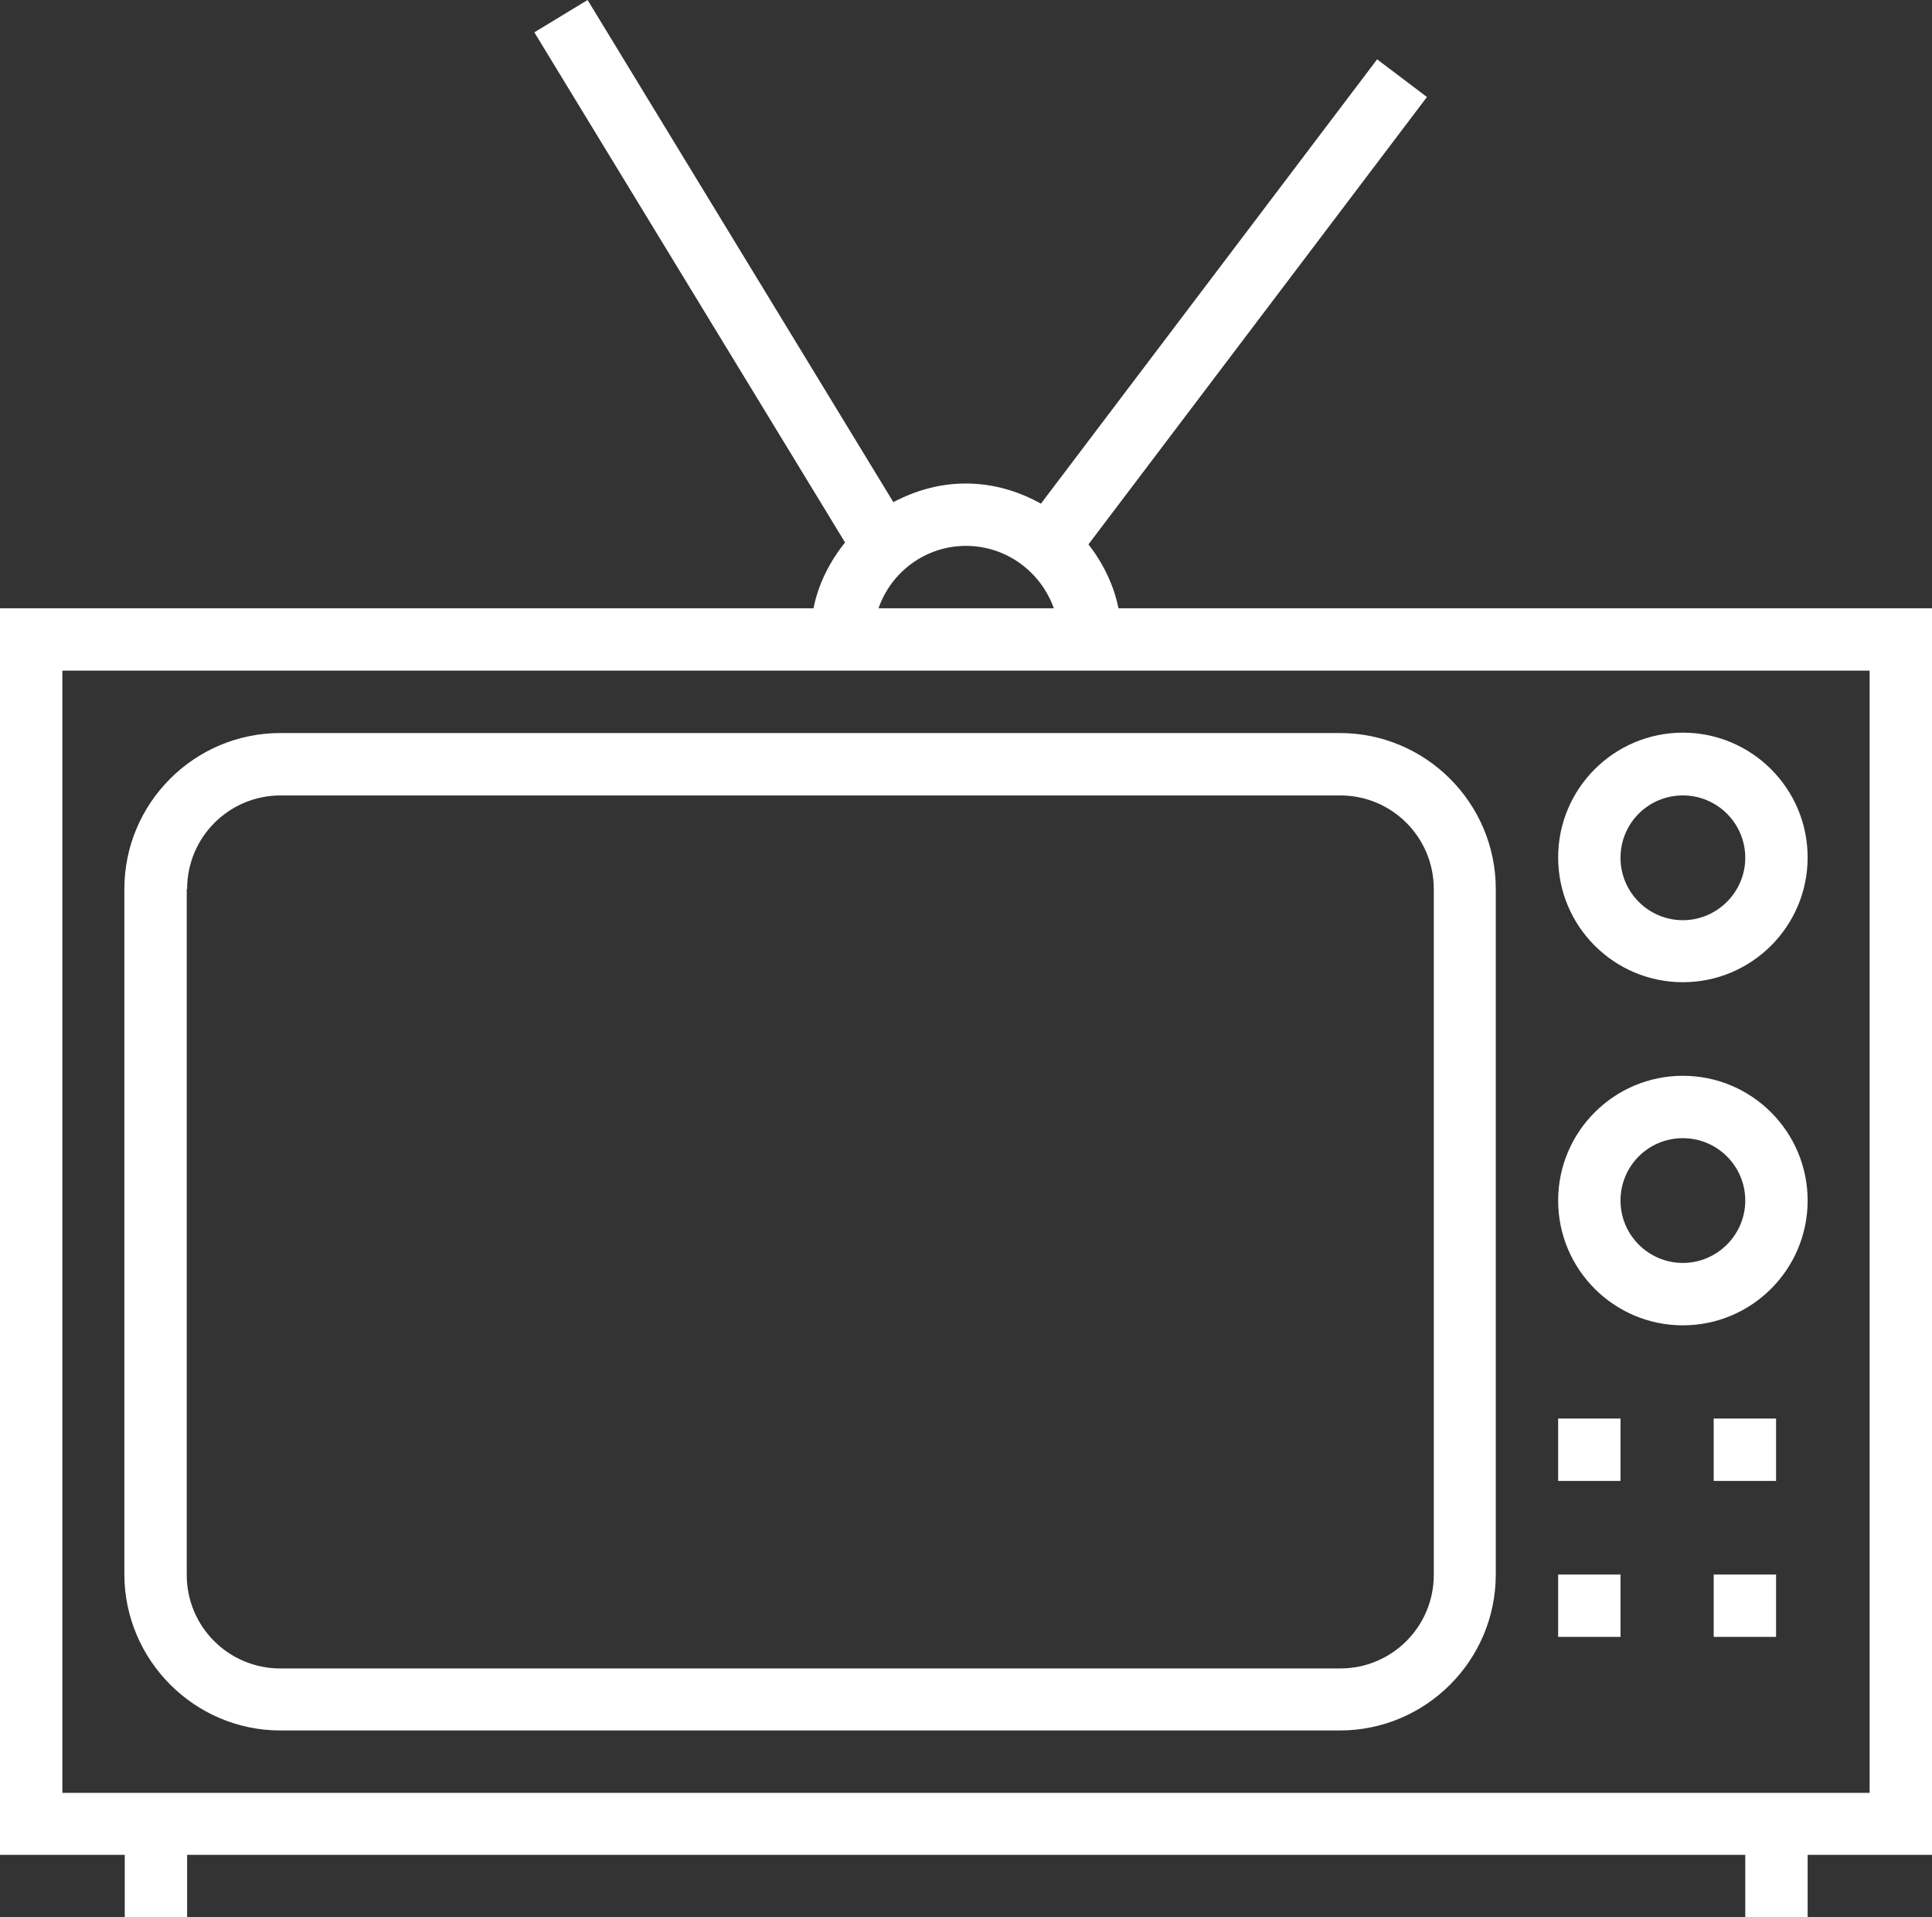 <?xml version="1.0" encoding="UTF-8" standalone="no"?>
<svg
   xmlns:dc="http://purl.org/dc/elements/1.1/"
   xmlns:cc="http://creativecommons.org/ns#"
   xmlns:rdf="http://www.w3.org/1999/02/22-rdf-syntax-ns#"
   xmlns:svg="http://www.w3.org/2000/svg"
   xmlns="http://www.w3.org/2000/svg"
   xmlns:sodipodi="http://sodipodi.sourceforge.net/DTD/sodipodi-0.dtd"
   xmlns:inkscape="http://www.inkscape.org/namespaces/inkscape"
   height="504"
   width="508"
   inkscape:version="1.0beta2 (2b71d25, 2019-12-03)"
   sodipodi:docname="tv_white.svg"
   id="svg855"
   xml:space="preserve"
   enable-background="new 0 0 512 512"
   viewBox="0 0 508 504"
   y="0px"
   x="0px"
   version="1.1"><rect x="0" y="0" width="508" height="504" fill="#333333" stroke="none"/><defs
     id="defs859" /><sodipodi:namedview
     inkscape:pagecheckerboard="true"
     inkscape:current-layer="svg855"
     inkscape:window-maximized="0"
     inkscape:window-y="95"
     inkscape:window-x="237"
     inkscape:cy="296.25178"
     inkscape:cx="384"
     inkscape:zoom="1.05"
     showgrid="false"
     id="namedview857"
     inkscape:window-height="866"
     inkscape:window-width="1317"
     inkscape:pageshadow="2"
     inkscape:pageopacity="0"
     guidetolerance="10"
     gridtolerance="10"
     objecttolerance="10"
     borderopacity="1"
     inkscape:document-rotation="0"
     bordercolor="#666666"
     pagecolor="#ffffff" /><g
     transform="translate(-2,-4)"
     style="fill:#ffffff"
     id="g849"><path
       inkscape:connector-curvature="0"
       style="fill:#ffffff"
       id="path833"
       d="M 510,163.9 H 296.1 c -1.3,-6.3 -4.1,-11.9 -7.9,-16.8 l 89,-117.6 -13.1,-9.9 -88.4,116.8 c -5.9,-3.3 -12.6,-5.3 -19.8,-5.3 -6.9,0 -13.3,1.9 -19,4.9 L 156.5,4 l -14,8.5 81.7,134.1 c -4,5 -7,10.8 -8.3,17.3 H 2 V 491.6 H 34.8 V 508 H 51.2 V 491.6 H 460.9 V 508 h 16.4 V 491.6 H 510 Z M 256,147.5 c 10.7,0 19.7,6.9 23.1,16.4 H 233 c 3.3,-9.5 12.3,-16.4 23,-16.4 z M 493.6,475.3 H 18.4 v -295 h 475.2 z" /><path
       inkscape:connector-curvature="0"
       style="fill:#ffffff"
       id="path835"
       d="m 75.7,458.9 h 278.6 c 22.6,0 41,-18.4 41,-41 V 237.7 c 0,-22.6 -18.4,-41 -41,-41 H 75.7 c -22.6,0 -41,18.4 -41,41 V 418 c 0.1,22.5 18.5,40.9 41,40.9 z M 51.2,237.7 c 0,-13.6 11,-24.6 24.6,-24.6 h 278.6 c 13.6,0 24.6,11 24.6,24.6 V 418 c 0,13.6 -11,24.6 -24.6,24.6 H 75.7 c -13.6,0 -24.6,-11 -24.6,-24.6 V 237.7 Z" /><path
       inkscape:connector-curvature="0"
       style="fill:#ffffff"
       id="path837"
       d="m 444.5,262.2 c 18.1,0 32.8,-14.7 32.8,-32.8 0,-18.1 -14.7,-32.8 -32.8,-32.8 -18.1,0 -32.8,14.7 -32.8,32.8 0,18.1 14.7,32.8 32.8,32.8 z m 0,-49.1 c 9,0 16.4,7.3 16.4,16.4 0,9 -7.4,16.4 -16.4,16.4 -9,0 -16.4,-7.3 -16.4,-16.4 0,-9.1 7.3,-16.4 16.4,-16.4 z" /><path
       inkscape:connector-curvature="0"
       style="fill:#ffffff"
       id="path839"
       d="m 444.5,352.4 c 18.1,0 32.8,-14.7 32.8,-32.8 0,-18.1 -14.7,-32.8 -32.8,-32.8 -18.1,0 -32.8,14.7 -32.8,32.8 0,18.1 14.7,32.8 32.8,32.8 z m 0,-49.2 c 9,0 16.4,7.3 16.4,16.4 0,9 -7.4,16.4 -16.4,16.4 -9,0 -16.4,-7.3 -16.4,-16.4 0,-9.1 7.3,-16.4 16.4,-16.4 z" /><rect
       style="fill:#ffffff"
       id="rect841"
       height="16.4"
       width="16.4"
       y="376.9"
       x="411.7" /><rect
       style="fill:#ffffff"
       id="rect843"
       height="16.4"
       width="16.4"
       y="376.9"
       x="452.6" /><rect
       style="fill:#ffffff"
       id="rect845"
       height="16.4"
       width="16.4"
       y="417.9"
       x="411.7" /><rect
       style="fill:#ffffff"
       id="rect847"
       height="16.4"
       width="16.4"
       y="417.9"
       x="452.6" /></g></svg>
